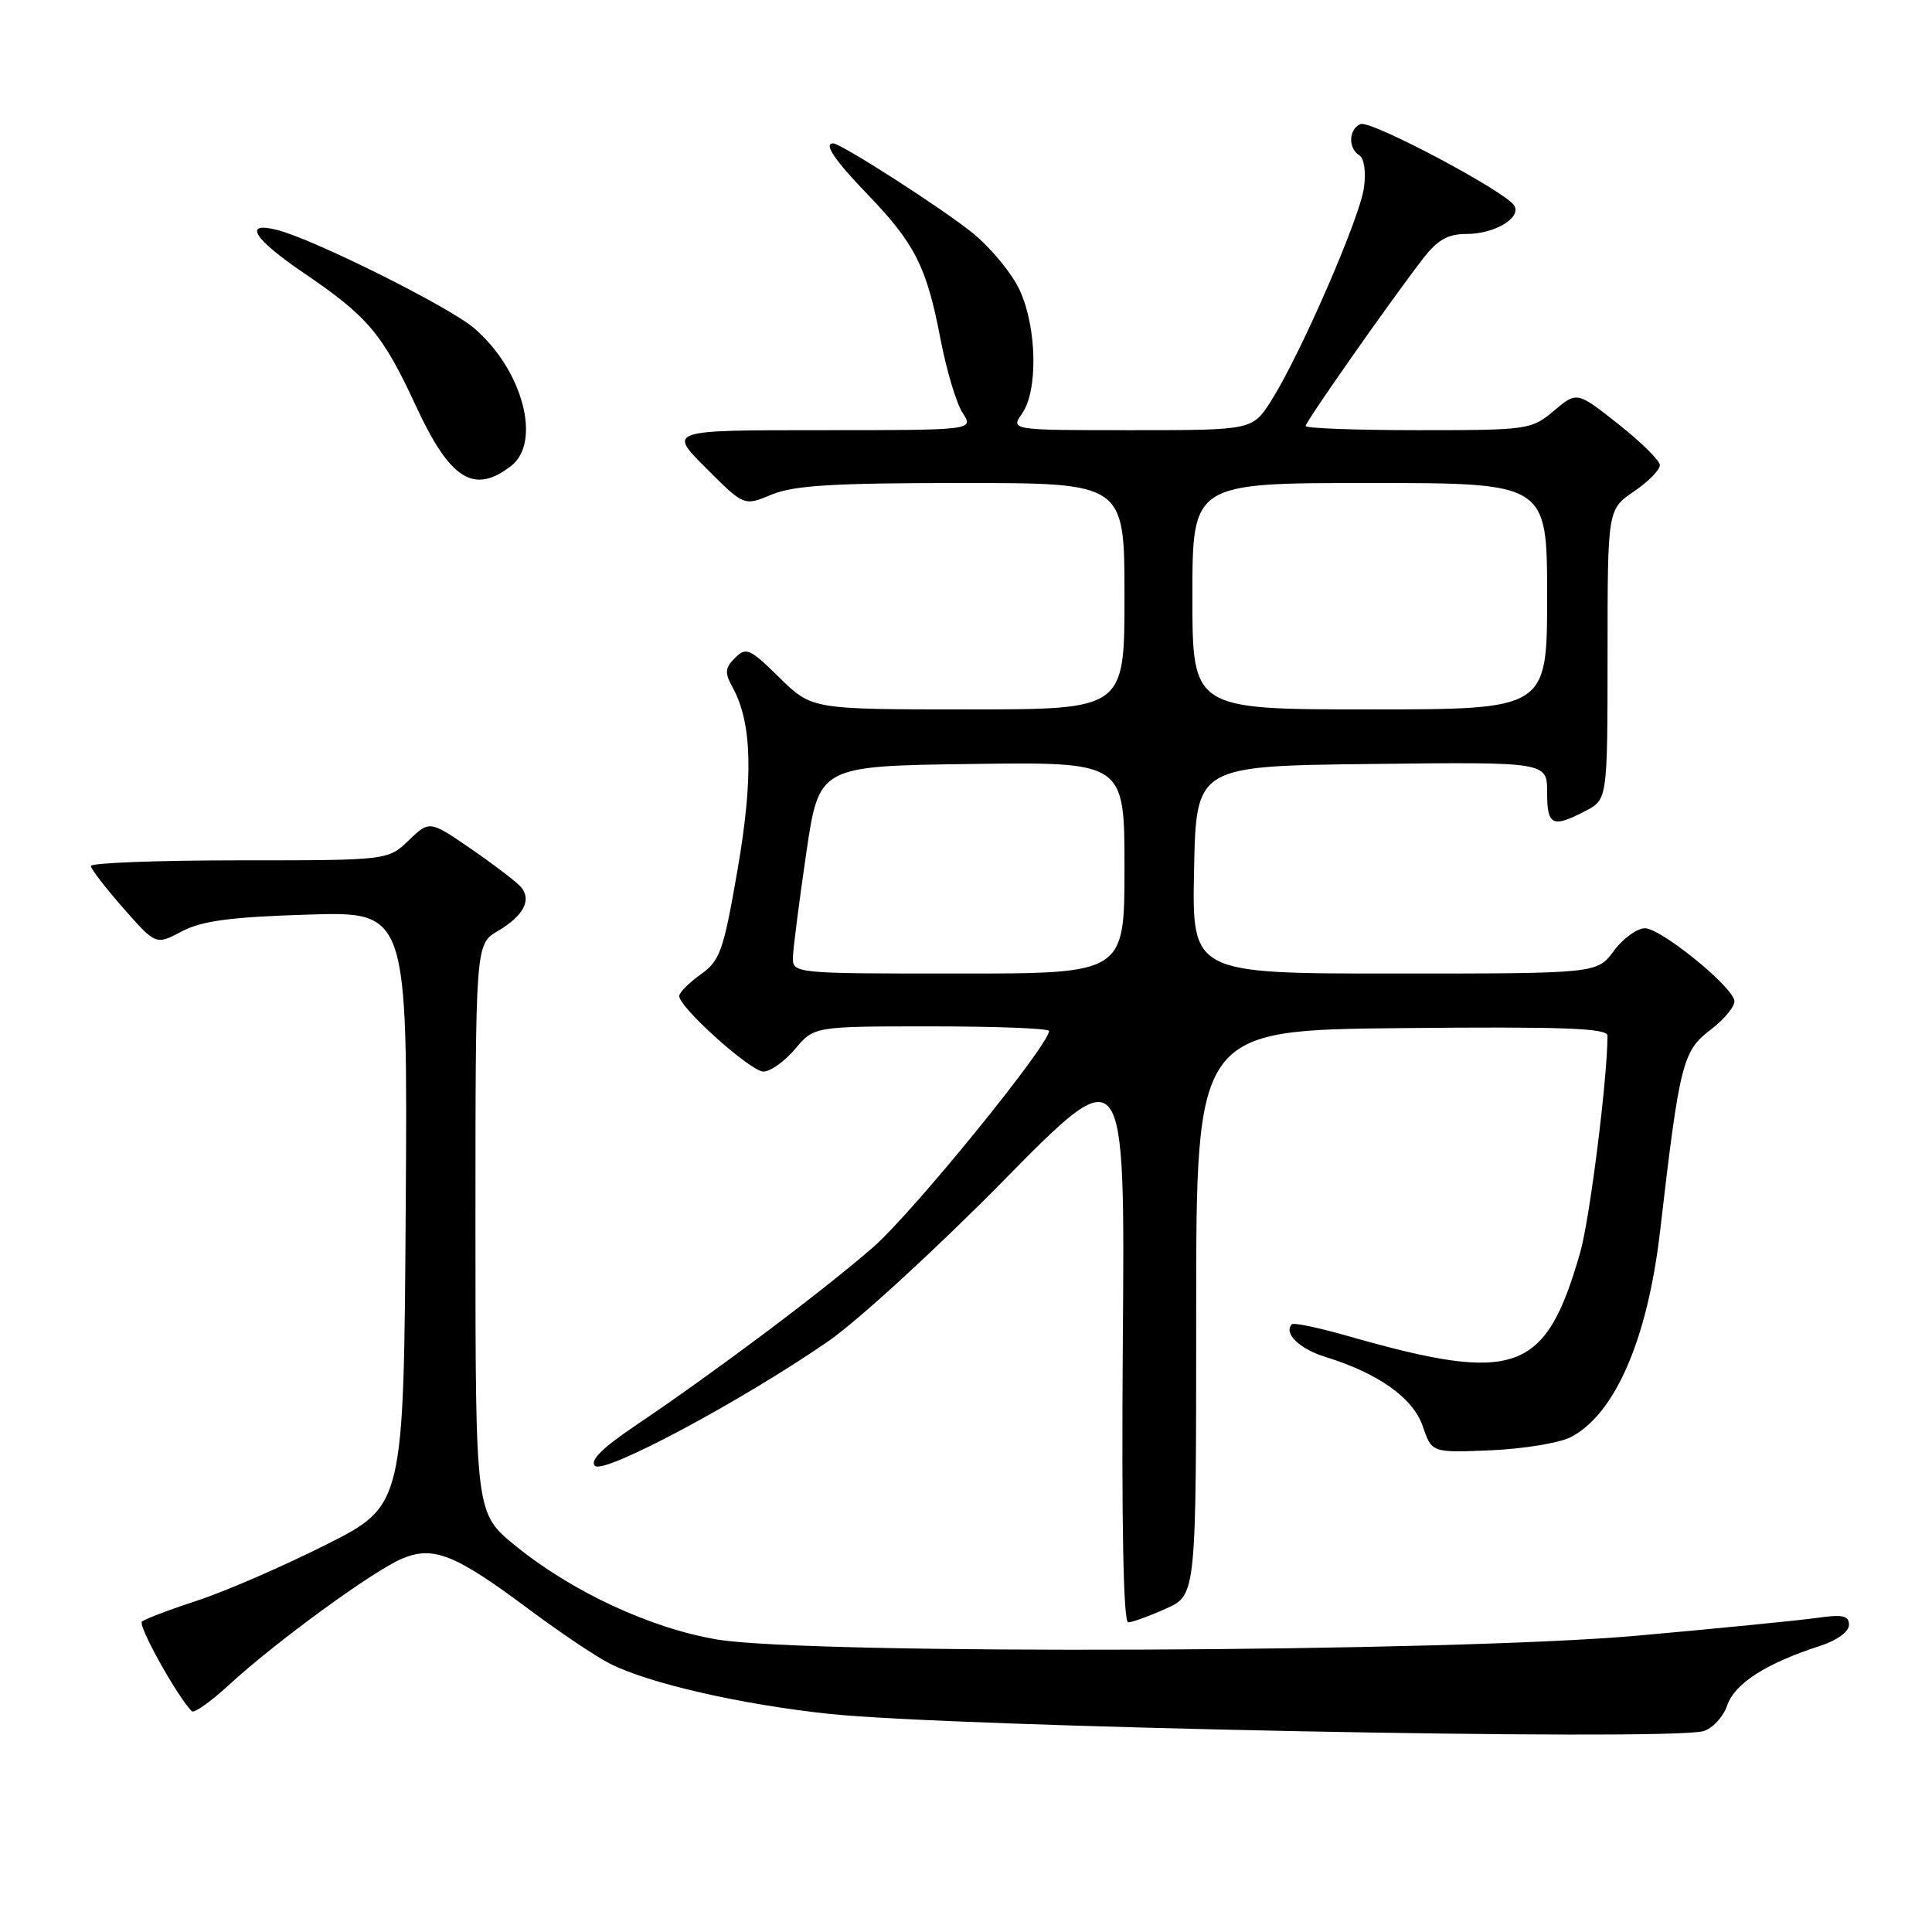<?xml version="1.0" encoding="UTF-8" standalone="no"?>
<!DOCTYPE svg PUBLIC "-//W3C//DTD SVG 1.1//EN" "http://www.w3.org/Graphics/SVG/1.1/DTD/svg11.dtd" >
<svg xmlns="http://www.w3.org/2000/svg" xmlns:xlink="http://www.w3.org/1999/xlink" version="1.1" viewBox="0 0 256 256">
 <g >
 <path fill="currentColor"
d=" M 225.69 229.39 C 226.89 229.06 228.32 227.53 228.87 225.96 C 229.88 223.04 234.04 220.39 241.25 218.06 C 243.43 217.35 245.00 216.20 245.00 215.31 C 245.00 214.07 244.17 213.89 240.75 214.38 C 238.41 214.71 227.72 215.77 217.00 216.73 C 192.36 218.94 107.20 219.29 95.00 217.24 C 86.18 215.75 75.74 210.89 68.25 204.78 C 63.00 200.50 63.00 200.50 63.00 162.81 C 63.00 125.11 63.00 125.11 65.97 123.36 C 69.37 121.35 70.47 119.27 69.05 117.56 C 68.51 116.91 65.56 114.65 62.50 112.54 C 56.92 108.70 56.92 108.70 54.16 111.35 C 51.39 114.00 51.39 114.00 31.70 114.00 C 20.86 114.00 12.02 114.34 12.04 114.75 C 12.06 115.16 14.01 117.69 16.37 120.37 C 20.65 125.23 20.65 125.23 24.08 123.42 C 26.73 122.02 30.48 121.51 40.76 121.19 C 54.02 120.77 54.02 120.77 53.76 160.13 C 53.50 199.50 53.50 199.50 43.18 204.69 C 37.50 207.55 29.85 210.87 26.18 212.07 C 22.51 213.27 19.19 214.53 18.81 214.87 C 18.24 215.39 23.49 224.82 25.42 226.75 C 25.71 227.05 27.92 225.48 30.33 223.27 C 36.47 217.60 49.45 208.14 53.27 206.53 C 57.43 204.78 60.29 205.93 70.17 213.30 C 74.20 216.31 78.99 219.52 80.81 220.44 C 85.99 223.06 98.09 225.83 109.79 227.09 C 126.10 228.84 220.73 230.72 225.69 229.39 Z  M 154.50 213.15 C 158.50 211.35 158.50 211.35 158.50 173.93 C 158.50 136.50 158.50 136.50 185.75 136.23 C 207.21 136.02 213.00 136.24 213.00 137.23 C 213.00 142.90 210.65 161.57 209.38 165.97 C 204.79 181.98 200.86 183.39 178.57 177.02 C 174.75 175.93 171.43 175.23 171.19 175.47 C 170.02 176.64 172.18 178.74 175.65 179.81 C 182.66 181.97 187.25 185.25 188.53 189.00 C 189.72 192.50 189.72 192.50 197.57 192.17 C 201.88 191.98 206.64 191.20 208.13 190.43 C 214.00 187.40 218.31 177.46 219.97 163.13 C 222.56 140.81 222.95 139.28 226.67 136.44 C 228.56 134.99 229.97 133.25 229.81 132.55 C 229.31 130.48 220.03 123.00 217.97 123.00 C 216.92 123.00 215.06 124.35 213.84 126.00 C 211.62 129.00 211.62 129.00 184.78 129.00 C 157.94 129.00 157.94 129.00 158.22 115.25 C 158.50 101.50 158.50 101.50 181.75 101.23 C 205.00 100.96 205.00 100.96 205.00 104.98 C 205.00 109.40 205.68 109.74 210.05 107.47 C 213.00 105.95 213.00 105.95 213.01 86.72 C 213.01 67.50 213.01 67.50 216.51 65.12 C 218.43 63.81 219.97 62.24 219.94 61.62 C 219.91 61.00 217.43 58.56 214.42 56.18 C 208.95 51.86 208.95 51.86 205.90 54.43 C 202.92 56.94 202.49 57.00 187.92 57.00 C 179.72 57.00 173.00 56.75 173.00 56.45 C 173.00 55.88 184.22 39.89 188.57 34.25 C 190.50 31.76 191.85 31.00 194.35 31.00 C 198.05 31.00 201.64 28.85 200.64 27.23 C 199.49 25.37 181.67 15.91 180.30 16.44 C 178.71 17.05 178.59 19.63 180.11 20.57 C 180.76 20.97 181.02 22.77 180.73 24.88 C 180.18 28.90 172.34 46.91 168.47 53.05 C 165.97 57.00 165.97 57.00 149.93 57.00 C 133.89 57.00 133.89 57.00 135.44 54.78 C 137.55 51.77 137.40 43.47 135.14 38.50 C 134.14 36.30 131.34 32.88 128.91 30.90 C 125.01 27.72 111.45 19.00 110.40 19.00 C 109.09 19.00 110.60 21.24 114.94 25.74 C 121.22 32.26 122.78 35.34 124.59 44.78 C 125.39 48.98 126.72 53.45 127.55 54.71 C 129.05 57.00 129.05 57.00 108.78 57.00 C 88.52 57.00 88.52 57.00 93.56 62.03 C 98.59 67.07 98.59 67.07 102.26 65.53 C 105.18 64.32 110.38 64.00 127.47 64.00 C 149.00 64.00 149.00 64.00 149.00 79.00 C 149.00 94.00 149.00 94.00 128.29 94.00 C 107.58 94.00 107.58 94.00 103.28 89.79 C 99.36 85.93 98.86 85.71 97.40 87.17 C 96.05 88.52 96.00 89.13 97.10 91.13 C 99.65 95.82 99.84 103.05 97.72 115.30 C 95.86 126.02 95.42 127.28 92.84 129.12 C 91.28 130.23 90.00 131.52 90.00 131.98 C 90.00 133.50 99.46 141.98 101.16 141.99 C 102.07 141.99 103.96 140.65 105.35 139.00 C 107.87 136.00 107.87 136.00 123.44 136.00 C 132.00 136.00 139.00 136.27 139.00 136.61 C 139.00 138.48 120.99 160.64 115.72 165.24 C 109.14 170.99 94.74 181.80 84.15 188.93 C 79.82 191.85 78.13 193.53 78.83 194.23 C 80.00 195.40 97.92 185.85 109.63 177.81 C 113.55 175.12 124.00 165.55 132.91 156.50 C 149.07 140.08 149.07 140.08 148.78 177.54 C 148.60 202.05 148.85 214.99 149.50 214.97 C 150.05 214.96 152.30 214.14 154.50 213.15 Z  M 67.72 61.74 C 71.83 58.57 69.22 48.91 62.79 43.46 C 59.41 40.59 41.49 31.66 36.69 30.46 C 32.15 29.32 33.60 31.65 40.22 36.15 C 48.76 41.95 50.68 44.23 55.10 53.77 C 59.63 63.56 62.79 65.56 67.72 61.74 Z  M 105.07 126.75 C 105.12 125.51 105.91 119.33 106.84 113.00 C 108.53 101.50 108.53 101.50 128.76 101.23 C 149.00 100.96 149.00 100.96 149.00 114.98 C 149.00 129.00 149.00 129.00 127.00 129.00 C 105.00 129.00 105.00 129.00 105.07 126.75 Z  M 158.00 79.00 C 158.00 64.00 158.00 64.00 181.50 64.00 C 205.00 64.00 205.00 64.00 205.00 79.00 C 205.00 94.00 205.00 94.00 181.50 94.00 C 158.00 94.00 158.00 94.00 158.00 79.00 Z "/>
</g>
</svg>
